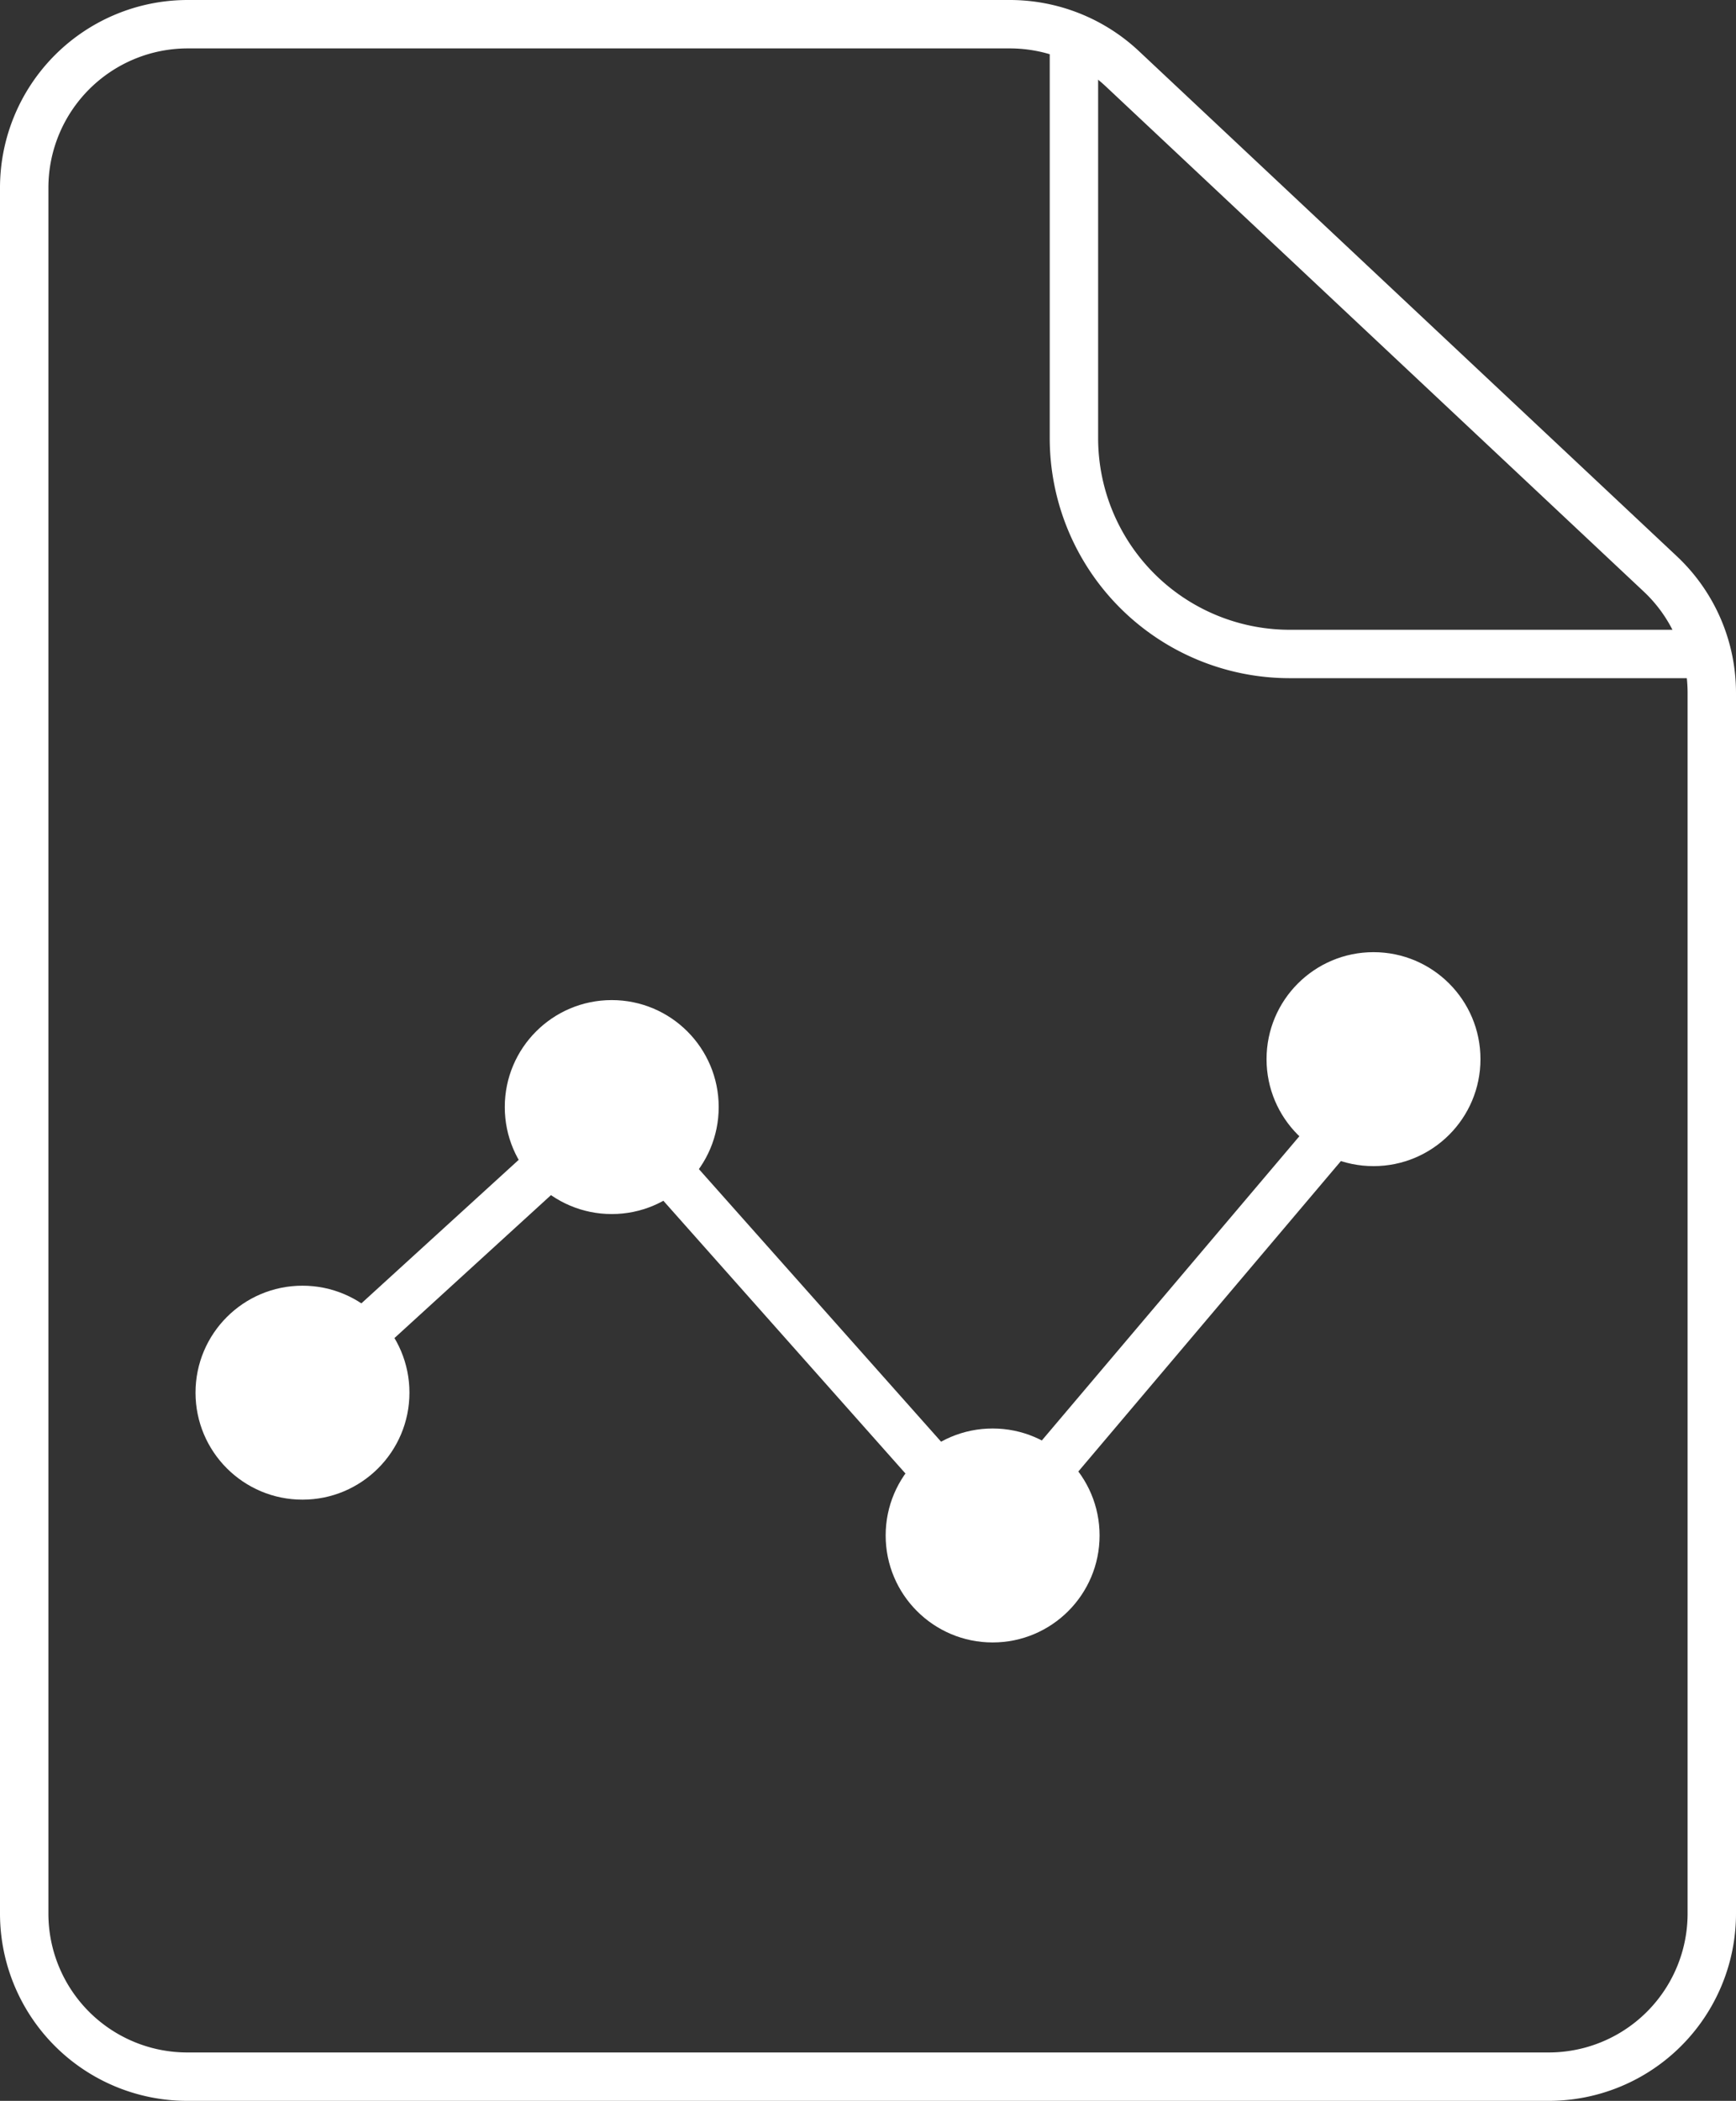 <svg id="_001-Home" data-name="001-Home" xmlns="http://www.w3.org/2000/svg" viewBox="0 0 35.87 43.4"><rect x="0" y="0" width="35.87" height="43.4" fill="#333333" stroke="none"/><defs><style>.cls-1{fill:#fff;}.cls-2{fill:none;stroke:#fff;stroke-miterlimit:10;}</style></defs><circle class="cls-1" cx="6.25" cy="28.77" r="2.21"/><circle class="cls-1" cx="12.64" cy="22.87" r="2.21"/><circle class="cls-1" cx="20.51" cy="31.72" r="2.21"/><circle class="cls-1" cx="28.38" cy="21.88" r="2.21"/><polygon class="cls-1" points="20.52 32.48 12.61 23.57 7.32 28.4 6.65 27.67 12.68 22.17 20.5 30.97 28.01 22.1 28.76 22.74 20.52 32.48"/><path class="cls-2" d="M1166.31,502.64v35.65a3.37,3.37,0,0,0,3.37,3.37h28.13a3.37,3.37,0,0,0,3.37-3.37V513.08a3.37,3.37,0,0,0-1.06-2.46L1189,500.18a3.4,3.4,0,0,0-2.32-.92h-17A3.38,3.38,0,0,0,1166.31,502.64Z" transform="translate(-1165.81 -498.76)"/><path class="cls-2" d="M1188,499.26v8.55a4.46,4.46,0,0,0,4.46,4.46h8.68" transform="translate(-1165.81 -498.76)"/></svg>